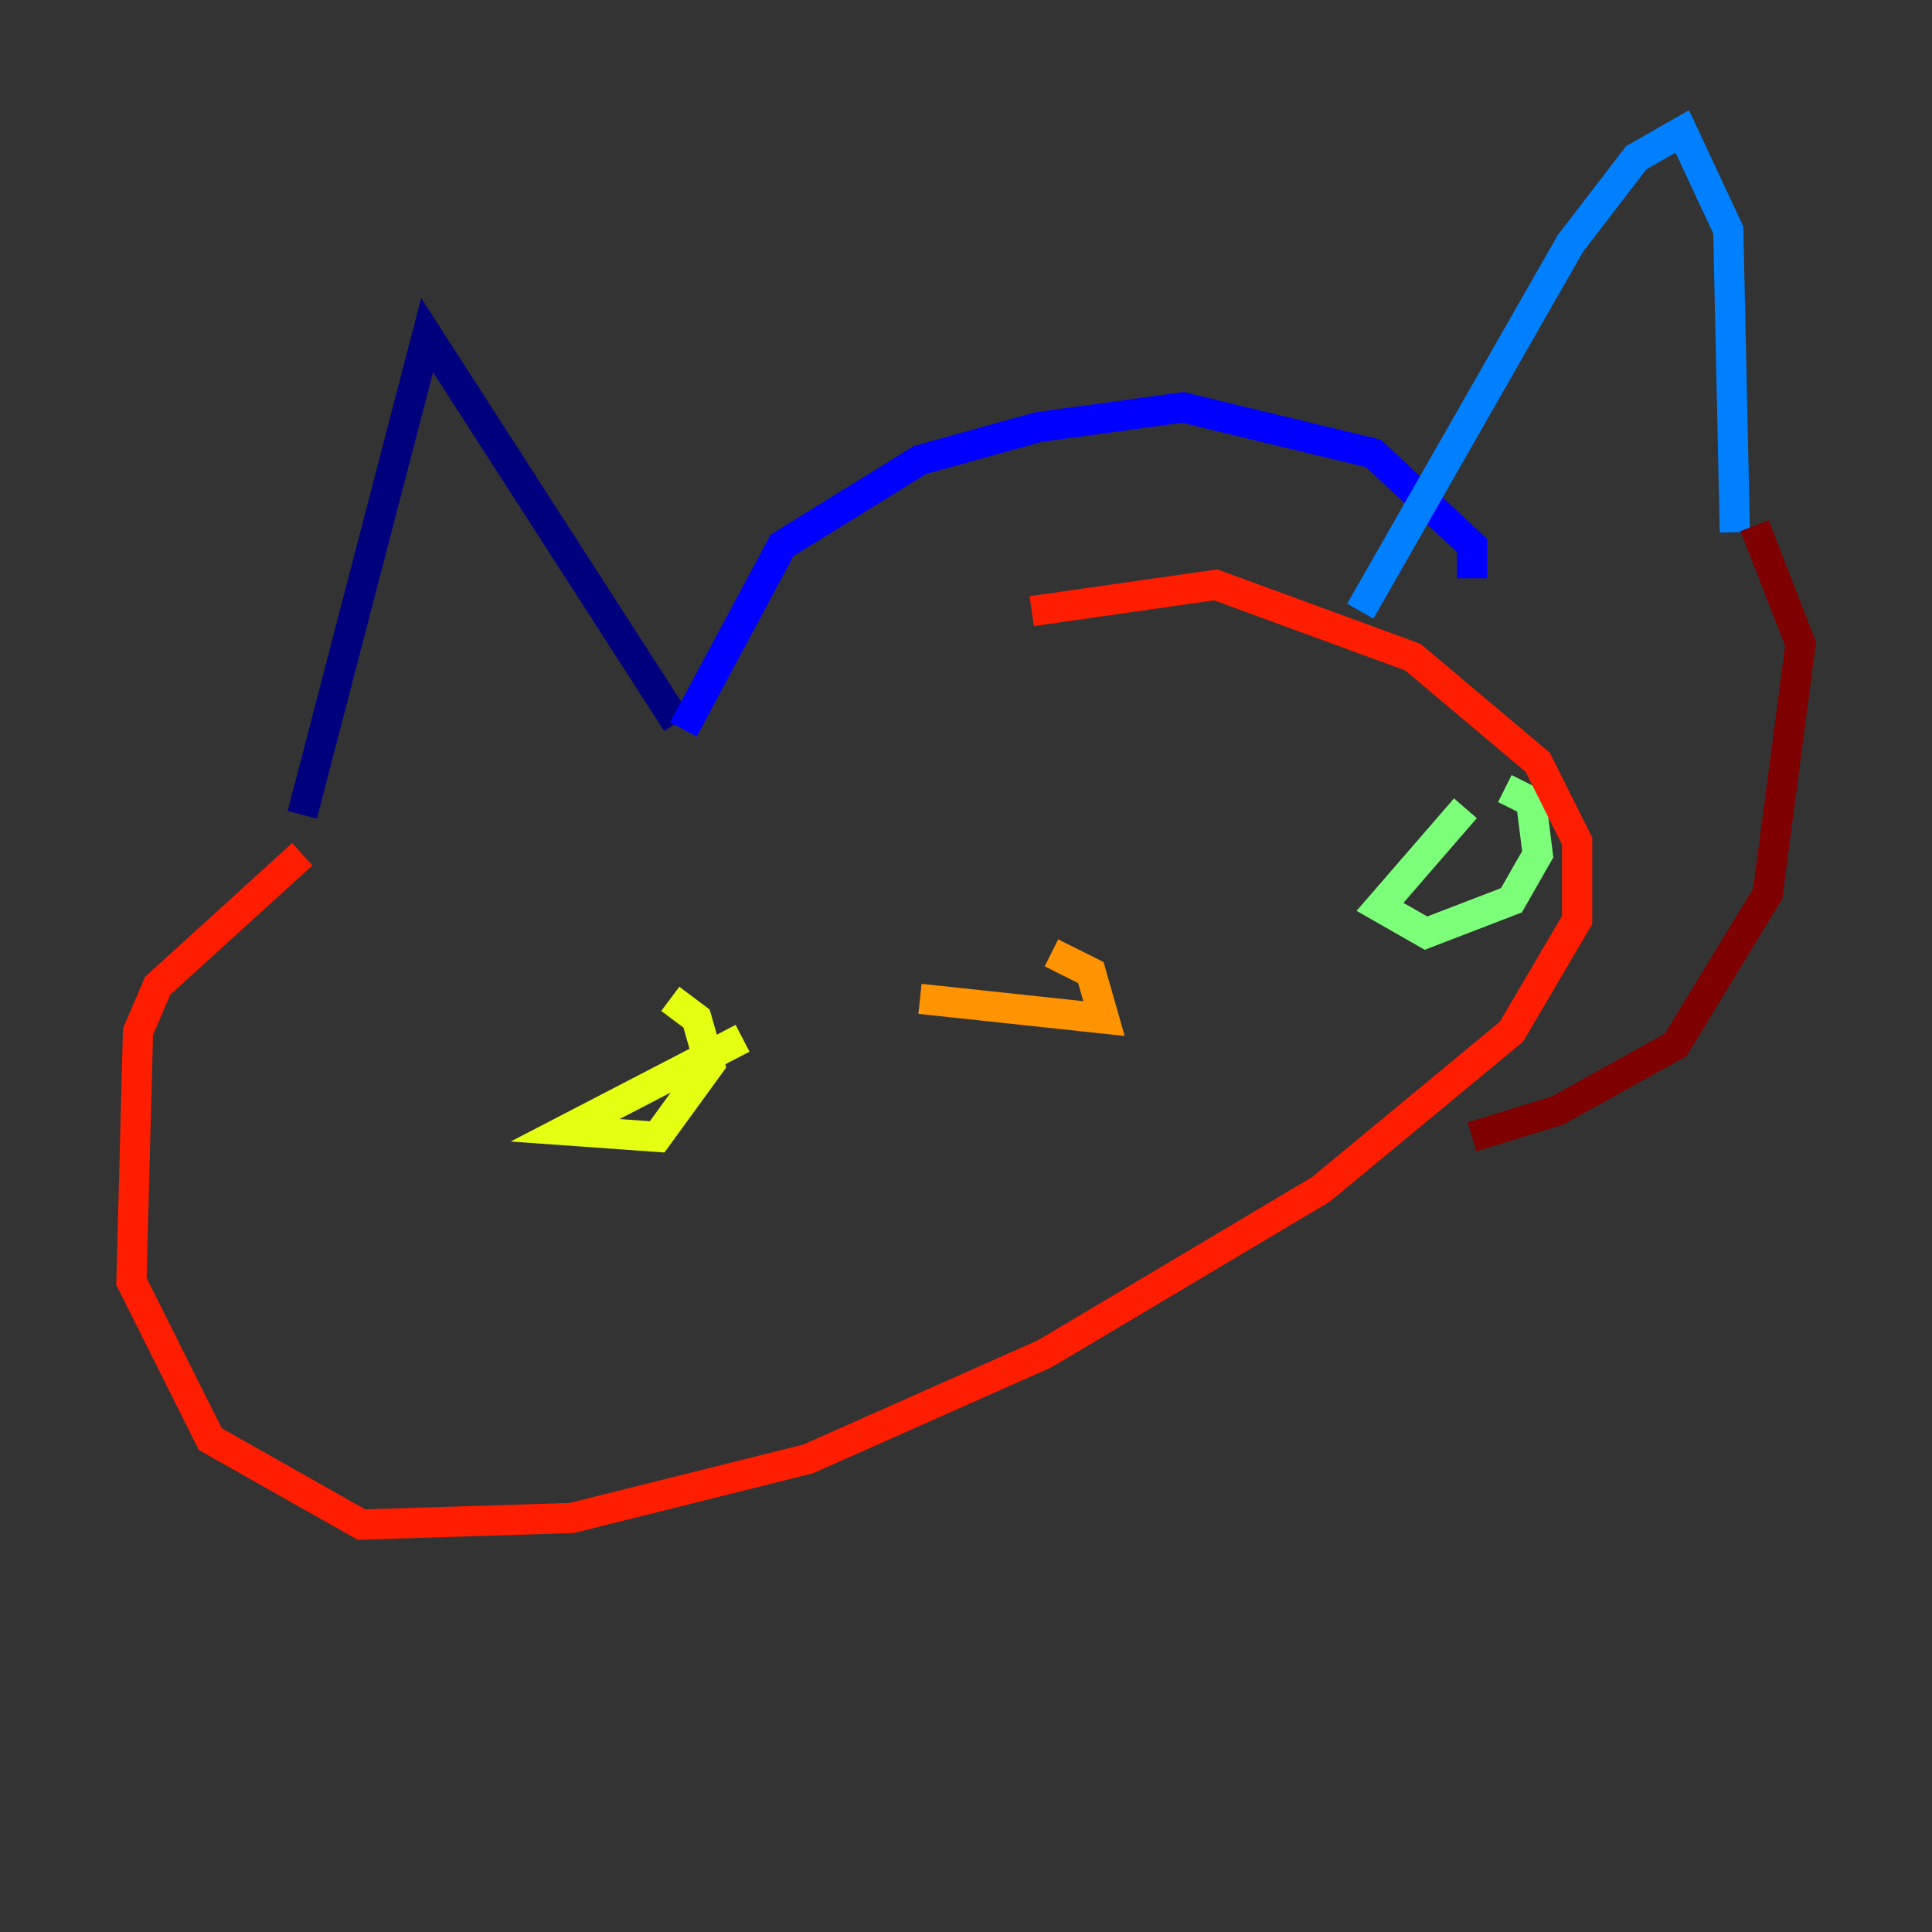 <?xml version="1.0" encoding="utf-8" ?>
<svg baseProfile="tiny" height="128" version="1.2" viewBox="0,0,128,128" width="128" xmlns="http://www.w3.org/2000/svg" xmlns:ev="http://www.w3.org/2001/xml-events" xmlns:xlink="http://www.w3.org/1999/xlink"><rect x="0" y="0" width="128" height="128" fill="#333333" stroke="none"/><defs /><polyline fill="none" points="20.027,53.986 28.299,22.204 44.843,47.891" stroke="#00007f" stroke-width="2" /><polyline fill="none" points="45.279,48.327 51.809,36.136 60.952,30.476 68.789,28.299 78.367,26.993 90.993,30.041 97.524,36.136 97.524,38.313" stroke="#0000ff" stroke-width="2" /><polyline fill="none" points="90.122,40.49 104.054,16.109 108.408,10.449 111.456,8.707 114.503,15.238 114.939,35.265" stroke="#0080ff" stroke-width="2" /><polyline fill="none" points="40.925,68.789 40.925,68.789" stroke="#15ffe1" stroke-width="2" /><polyline fill="none" points="97.088,53.551 91.429,60.082 94.476,61.823 100.136,59.646 101.878,56.599 101.442,53.116 99.701,52.245" stroke="#7cff79" stroke-width="2" /><polyline fill="none" points="49.197,68.789 37.442,74.884 43.537,75.32 47.02,70.531 46.15,67.483 44.408,66.177" stroke="#e4ff12" stroke-width="2" /><polyline fill="none" points="60.952,66.177 73.143,67.483 72.272,64.435 69.66,63.129" stroke="#ff9400" stroke-width="2" /><polyline fill="none" points="20.027,56.599 10.449,65.306 9.143,68.354 8.707,84.898 13.932,95.347 23.946,101.007 37.878,100.571 53.551,96.653 69.225,89.687 87.51,78.803 100.136,68.354 104.49,60.952 104.49,55.728 101.878,50.503 93.605,43.537 80.544,38.748 68.354,40.49" stroke="#ff1d00" stroke-width="2" /><polyline fill="none" points="116.245,34.83 119.293,42.667 117.116,59.211 111.02,69.225 103.184,73.578 97.524,75.32" stroke="#7f0000" stroke-width="2" /></svg>